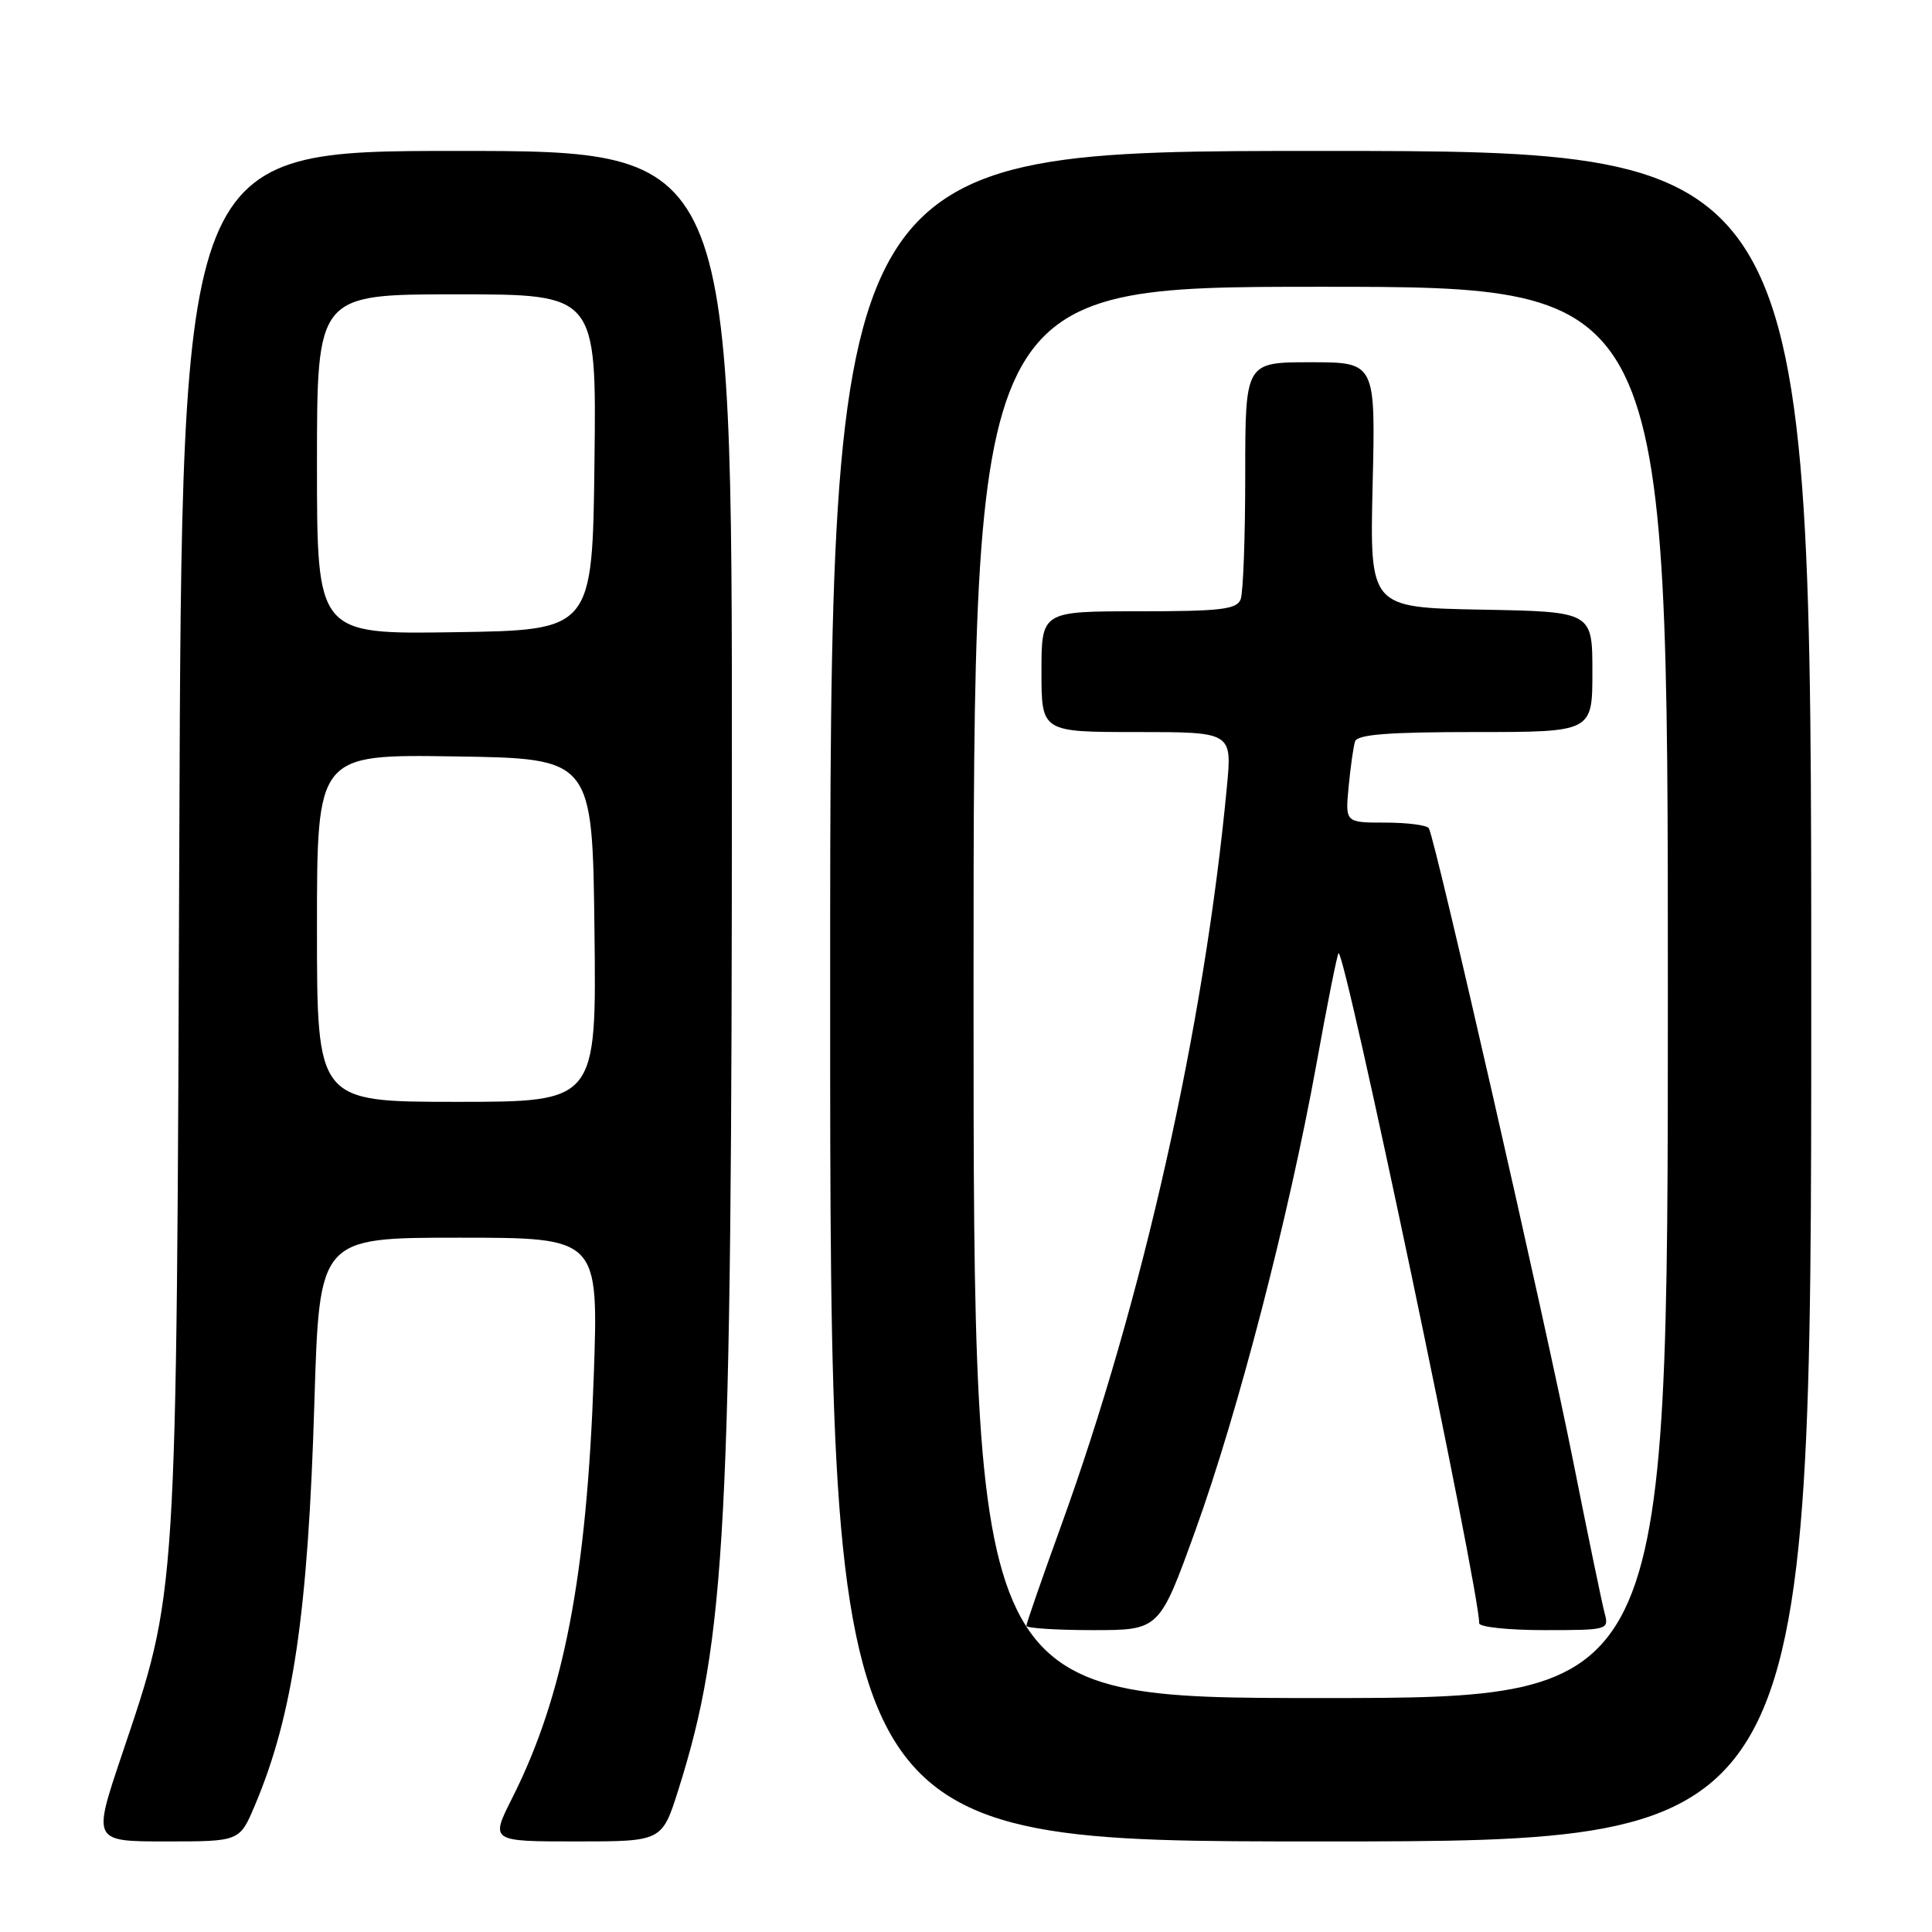 <?xml version="1.0" encoding="UTF-8" standalone="no"?>
<!DOCTYPE svg PUBLIC "-//W3C//DTD SVG 1.1//EN" "http://www.w3.org/Graphics/SVG/1.1/DTD/svg11.dtd" >
<svg xmlns="http://www.w3.org/2000/svg" xmlns:xlink="http://www.w3.org/1999/xlink" version="1.1" viewBox="0 0 256 256">
 <g >
 <path fill="currentColor"
d=" M 33.76 239.25 C 38.83 227.27 40.82 213.76 41.66 185.75 C 42.32 164.00 42.32 164.00 60.82 164.00 C 79.31 164.00 79.31 164.00 78.68 182.25 C 77.75 208.86 74.69 224.73 67.87 238.25 C 64.97 244.00 64.97 244.00 76.35 244.00 C 87.72 244.00 87.72 244.00 89.88 237.18 C 96.21 217.11 96.97 202.77 96.98 102.75 C 97.00 20.00 97.00 20.00 60.55 20.00 C 24.10 20.00 24.10 20.00 23.76 111.25 C 23.38 213.32 23.55 210.49 16.07 232.75 C 12.29 244.00 12.29 244.00 22.02 244.00 C 31.75 244.00 31.75 244.00 33.76 239.25 Z  M 240.00 132.00 C 240.00 20.00 240.00 20.00 175.00 20.00 C 110.00 20.00 110.00 20.00 110.00 132.00 C 110.00 244.00 110.00 244.00 175.00 244.00 C 240.00 244.00 240.00 244.00 240.00 132.00 Z  M 42.00 122.98 C 42.00 99.95 42.00 99.95 60.25 100.23 C 78.50 100.50 78.50 100.50 78.77 123.25 C 79.04 146.00 79.04 146.00 60.52 146.00 C 42.00 146.00 42.00 146.00 42.00 122.98 Z  M 42.00 61.52 C 42.00 39.00 42.00 39.00 60.52 39.00 C 79.04 39.00 79.04 39.00 78.77 61.25 C 78.50 83.50 78.50 83.50 60.25 83.77 C 42.00 84.05 42.00 84.05 42.00 61.52 Z  M 129.00 131.50 C 129.00 38.00 129.00 38.00 175.00 38.00 C 221.00 38.00 221.00 38.00 221.00 131.50 C 221.00 225.00 221.00 225.00 175.00 225.00 C 129.00 225.00 129.00 225.00 129.00 131.50 Z  M 158.41 202.75 C 164.04 187.16 170.74 161.32 174.42 141.07 C 175.85 133.13 177.18 126.49 177.36 126.31 C 178.15 125.51 196.00 210.53 196.00 215.09 C 196.00 215.59 199.88 216.00 204.62 216.00 C 213.07 216.00 213.22 215.96 212.62 213.75 C 212.29 212.51 210.40 203.40 208.43 193.50 C 204.84 175.46 190.18 111.16 189.33 109.75 C 189.09 109.34 186.49 109.00 183.56 109.00 C 178.25 109.00 178.25 109.00 178.70 104.25 C 178.95 101.64 179.33 98.94 179.55 98.25 C 179.84 97.32 183.92 97.00 195.47 97.00 C 211.00 97.00 211.00 97.00 211.00 89.03 C 211.00 81.05 211.00 81.05 196.25 80.78 C 181.50 80.50 181.50 80.50 181.88 64.25 C 182.27 48.00 182.27 48.00 173.63 48.00 C 165.00 48.00 165.00 48.00 165.00 62.92 C 165.00 71.12 164.73 78.55 164.39 79.42 C 163.88 80.75 161.73 81.00 150.89 81.00 C 138.00 81.00 138.00 81.00 138.00 89.00 C 138.00 97.00 138.00 97.00 150.63 97.00 C 163.26 97.00 163.26 97.00 162.57 104.25 C 159.57 136.00 151.42 172.32 140.59 202.20 C 138.07 209.16 136.00 215.12 136.00 215.43 C 136.00 215.74 139.97 216.00 144.82 216.00 C 153.63 216.00 153.63 216.00 158.41 202.75 Z "/>
</g>
</svg>